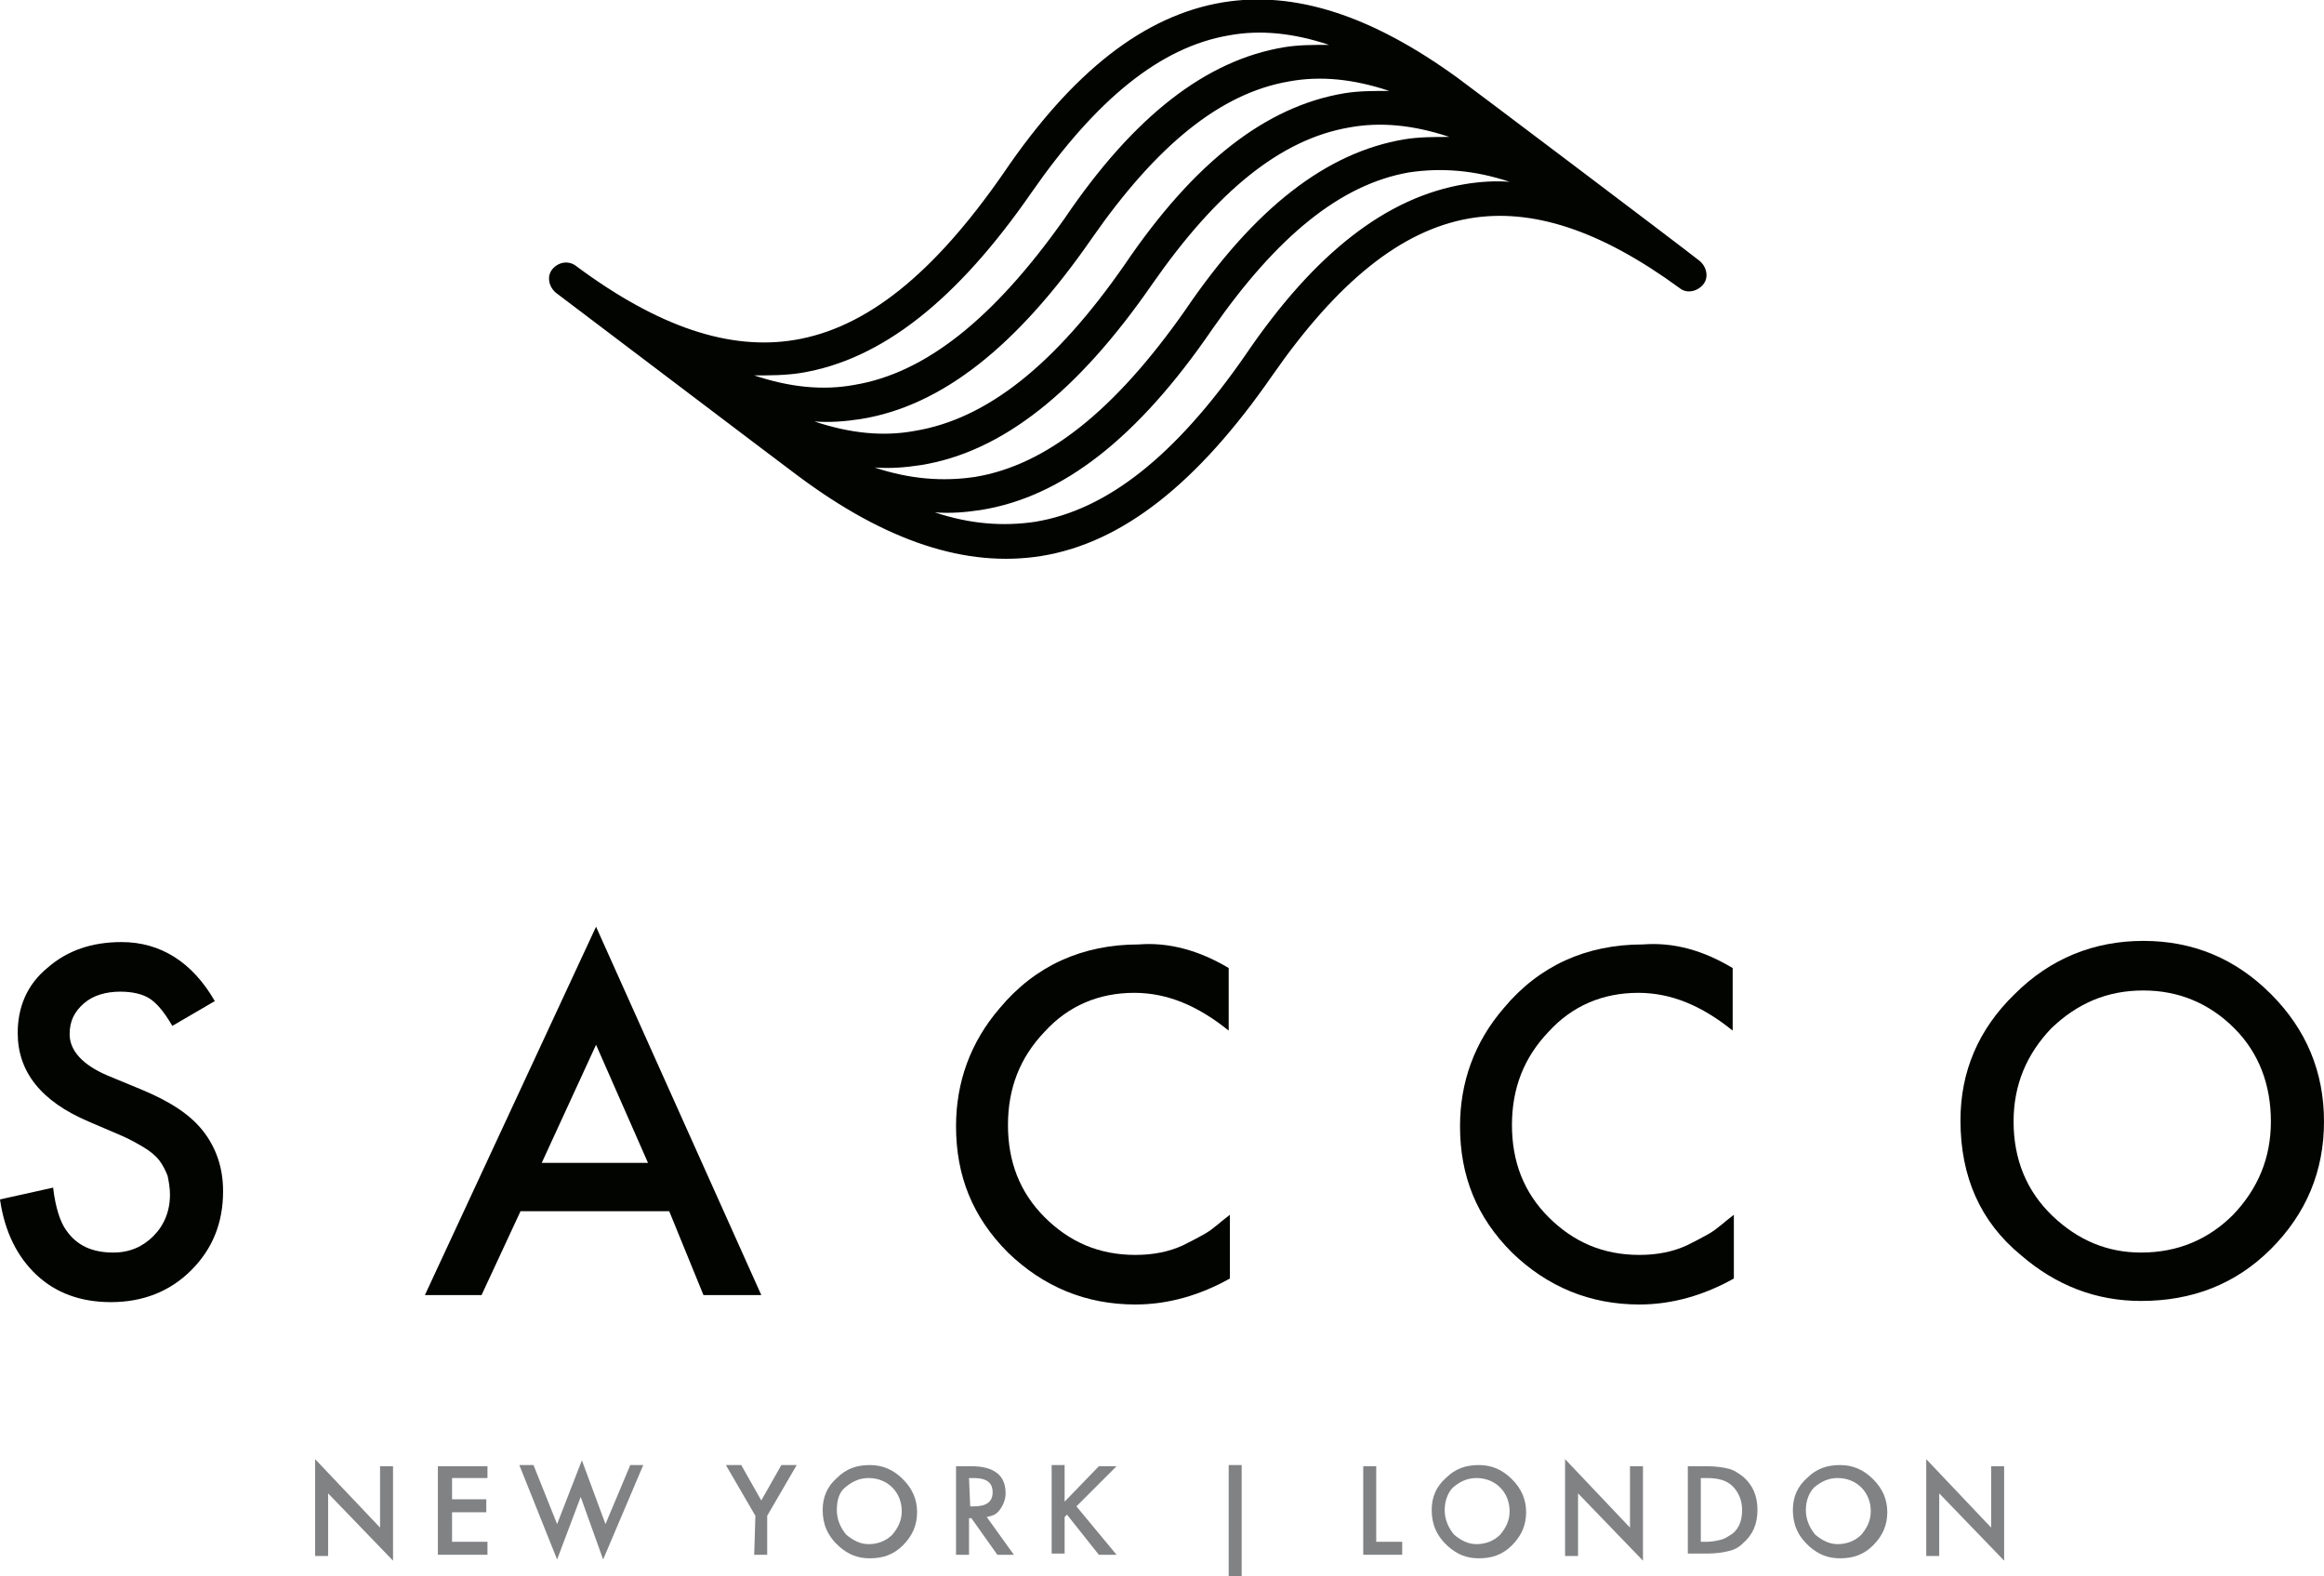 <?xml version="1.0" encoding="utf-8"?>
<!-- Generator: Adobe Illustrator 24.3.0, SVG Export Plug-In . SVG Version: 6.00 Build 0)  -->
<svg version="1.1" id="Layer_1" xmlns="http://www.w3.org/2000/svg" xmlns:xlink="http://www.w3.org/1999/xlink" x="0px" y="0px"
	 viewBox="0 0 196.9 133.5" style="enable-background:new 0 0 196.9 133.5;" xml:space="preserve">
<style type="text/css">
	.st0{fill:#020400;}
	.st1{fill:#818284;}
</style>
<g id="Layer_2_1_">
</g>
<g id="Layer_2_copy_2">
	<g>
		<path class="st0" d="M46.8,22.8c-0.5,0.6-0.3,1.5,0.3,2c1.6,1.2,20.2,15.3,20.5,15.5c7.5,5.6,14.3,7.8,20.6,6.8
			c6.9-1.1,13.3-6.2,19.6-15.3c5.5-7.9,10.9-12.3,16.7-13.3c5.3-0.9,11.1,1,17.8,5.9c0.6,0.5,1.5,0.3,2-0.3s0.3-1.5-0.3-2
			c-1.5-1.2-20.2-15.3-20.5-15.5c-7.3-5.3-13.8-7.4-19.9-6.4C97,1.3,90.9,6,85,14.7c-5.9,8.5-11.6,13.1-17.7,14.1
			c-5.5,0.9-11.5-1.1-18.4-6.2C48.2,22,47.3,22.2,46.8,22.8 M87.7,44.2c-2.7,0.4-5.5,0.2-8.5-0.8c1.3,0.1,2.6,0,3.9-0.2
			c6.9-1.1,13.3-6.1,19.6-15.3c5.5-7.9,10.9-12.3,16.7-13.3c2.7-0.4,5.5-0.2,8.5,0.8c-1.3-0.1-2.6,0-3.8,0.2
			c-6.6,1.1-12.7,5.8-18.6,14.5C99.6,38.6,93.8,43.2,87.7,44.2 M82.6,40.4c-2.7,0.4-5.5,0.2-8.5-0.8c1.3,0.1,2.6,0,3.9-0.2
			c6.9-1.1,13.3-6.2,19.6-15.3c5.5-7.9,10.9-12.3,16.7-13.3c2.7-0.5,5.5-0.2,8.5,0.8c-1.3,0-2.6,0-3.8,0.2
			c-6.6,1.1-12.7,5.8-18.6,14.5C94.5,34.7,88.7,39.4,82.6,40.4 M77.5,36.5C74.8,37,72,36.7,69,35.7c1.3,0.1,2.6,0,3.9-0.2
			c6.9-1.1,13.3-6.2,19.6-15.3c5.5-7.9,10.9-12.3,16.7-13.3c2.7-0.5,5.5-0.2,8.5,0.8c-1.3,0-2.6,0-3.8,0.2
			c-6.6,1.1-12.7,5.8-18.6,14.5C89.4,30.9,83.6,35.5,77.5,36.5 M72.4,32.6c-2.7,0.5-5.5,0.2-8.5-0.8c1.3,0,2.6,0,3.9-0.2
			c6.9-1.1,13.3-6.2,19.6-15.3C92.9,8.4,98.3,4,104.1,3c2.7-0.5,5.5-0.2,8.5,0.8c-1.3,0-2.6,0-3.8,0.2c-6.6,1.1-12.7,5.8-18.6,14.5
			C84.2,27,78.4,31.6,72.4,32.6" />
	</g>
	<g>
		<path class="st0" d="M18.2,84.8l-3.6,2.1c-0.7-1.2-1.3-1.9-1.9-2.3S11.2,84,10.2,84c-1.2,0-2.3,0.3-3.1,1
			c-0.8,0.7-1.2,1.5-1.2,2.6c0,1.4,1.1,2.6,3.2,3.5l2.9,1.2c2.4,1,4.1,2.1,5.2,3.5c1.1,1.4,1.7,3.1,1.7,5.1c0,2.7-0.9,4.9-2.7,6.7
			c-1.8,1.8-4.1,2.7-6.8,2.7c-2.6,0-4.7-0.8-6.3-2.3c-1.6-1.5-2.7-3.6-3.1-6.4l4.5-1c0.2,1.7,0.6,2.9,1.1,3.6c0.9,1.3,2.2,1.9,4,1.9
			c1.4,0,2.5-0.5,3.4-1.4s1.4-2.1,1.4-3.5c0-0.6-0.1-1.1-0.2-1.6c-0.2-0.5-0.4-0.9-0.7-1.3c-0.3-0.4-0.8-0.8-1.3-1.1
			c-0.5-0.3-1.2-0.7-1.9-1L7.5,95c-4-1.7-6-4.2-6-7.5c0-2.2,0.8-4.1,2.5-5.5c1.7-1.5,3.8-2.2,6.3-2.2C13.6,79.8,16.3,81.5,18.2,84.8
			z"/>
		<path class="st0" d="M56.7,102.6H44.1l-3.3,7.1H36l14.5-31.2l14,31.2h-4.9L56.7,102.6z M54.9,98.5l-4.4-10l-4.6,10H54.9z"/>
		<path class="st0" d="M104.1,82v5.3c-2.6-2.1-5.2-3.2-8-3.2c-3,0-5.6,1.1-7.6,3.3c-2.1,2.2-3.1,4.8-3.1,7.9s1,5.7,3.1,7.8
			c2.1,2.1,4.6,3.2,7.7,3.2c1.6,0,2.9-0.3,4-0.8c0.6-0.3,1.2-0.6,1.9-1c0.7-0.4,1.3-1,2.1-1.6v5.4c-2.5,1.4-5.2,2.2-8,2.2
			c-4.2,0-7.8-1.5-10.8-4.4c-3-3-4.4-6.5-4.4-10.7c0-3.7,1.2-7.1,3.7-10c3-3.6,7-5.4,11.8-5.4C99,79.8,101.6,80.5,104.1,82z"/>
		<path class="st0" d="M146.8,82v5.3c-2.6-2.1-5.2-3.2-8-3.2c-3,0-5.6,1.1-7.6,3.3c-2.1,2.2-3.1,4.8-3.1,7.9s1,5.7,3.1,7.8
			c2.1,2.1,4.6,3.2,7.7,3.2c1.6,0,2.9-0.3,4-0.8c0.6-0.3,1.2-0.6,1.9-1s1.3-1,2.1-1.6v5.4c-2.5,1.4-5.2,2.2-8,2.2
			c-4.2,0-7.8-1.5-10.8-4.4c-3-3-4.4-6.5-4.4-10.7c0-3.7,1.2-7.1,3.7-10c3-3.6,7-5.4,11.8-5.4C141.8,79.8,144.3,80.5,146.8,82z"/>
		<path class="st0" d="M166.1,94.9c0-4.1,1.5-7.7,4.6-10.7c3-3,6.7-4.5,10.9-4.5s7.8,1.5,10.8,4.5s4.5,6.6,4.5,10.8
			c0,4.2-1.5,7.8-4.5,10.8s-6.7,4.4-11,4.4c-3.8,0-7.2-1.3-10.2-3.9C167.8,103.5,166.1,99.7,166.1,94.9z M170.6,95
			c0,3.2,1.1,5.9,3.3,8s4.7,3.1,7.5,3.1c3.1,0,5.7-1.1,7.8-3.2c2.1-2.2,3.2-4.8,3.2-7.9s-1-5.8-3.1-7.9s-4.7-3.2-7.7-3.2
			c-3.1,0-5.6,1.1-7.8,3.2C171.7,89.3,170.6,91.9,170.6,95z"/>
	</g>
	<g>
		<path class="st1" d="M26.7,131.7v-8.1l5.5,5.8v-5.2h1.1v8l-5.5-5.7v5.3h-1.1V131.7z"/>
		<path class="st1" d="M41.3,125.2h-3v1.8h2.9v1.1h-2.9v2.5h3v1.1h-4.2v-7.5h4.2V125.2z"/>
		<path class="st1" d="M45.2,124.1l2,5l2.1-5.4l2,5.4l2.1-5h1.1l-3.4,8l-1.9-5.3l-2,5.3l-3.2-8H45.2z"/>
		<path class="st1" d="M64,128.4l-2.5-4.3h1.3l1.7,3l1.7-3h1.3l-2.5,4.3v3.3h-1.1L64,128.4L64,128.4z"/>
		<path class="st1" d="M69.7,127.9c0-1.1,0.4-2,1.2-2.7c0.8-0.8,1.7-1.1,2.8-1.1c1.1,0,2,0.4,2.8,1.2s1.2,1.7,1.2,2.8
			c0,1.1-0.4,2-1.2,2.8c-0.8,0.8-1.7,1.1-2.8,1.1c-1,0-1.8-0.3-2.6-1C70.1,130.1,69.7,129.1,69.7,127.9z M70.9,127.9
			c0,0.8,0.3,1.5,0.8,2.1c0.6,0.5,1.2,0.8,1.9,0.8c0.8,0,1.5-0.3,2-0.8c0.5-0.6,0.8-1.2,0.8-2c0-0.8-0.3-1.5-0.8-2s-1.2-0.8-2-0.8
			s-1.4,0.3-2,0.8C71.1,126.4,70.9,127.1,70.9,127.9z"/>
		<path class="st1" d="M83.6,128.5l2.3,3.2h-1.4l-2.2-3.1h-0.2v3.1H81v-7.5h1.3c1,0,1.7,0.2,2.2,0.6c0.5,0.4,0.7,1,0.7,1.7
			c0,0.5-0.2,1-0.5,1.4C84.4,128.3,84.1,128.4,83.6,128.5z M82.2,127.6h0.3c1.1,0,1.6-0.4,1.6-1.2s-0.5-1.2-1.6-1.2h-0.4L82.2,127.6
			L82.2,127.6z"/>
		<path class="st1" d="M90.2,127.2l2.9-3h1.5l-3.4,3.4l3.4,4.1h-1.5l-2.7-3.4l-0.2,0.2v3.1h-1.1v-7.5h1.1
			C90.2,124.1,90.2,127.2,90.2,127.2z"/>
		<path class="st1" d="M104.1,124.1h1.1v9.4h-1.1V124.1z"/>
		<path class="st1" d="M116.6,124.1v6.5h2.2v1.1h-3.3v-7.5h1.1V124.1z"/>
		<path class="st1" d="M121.3,127.9c0-1.1,0.4-2,1.2-2.7c0.8-0.8,1.7-1.1,2.8-1.1s2,0.4,2.8,1.2s1.2,1.7,1.2,2.8
			c0,1.1-0.4,2-1.2,2.8s-1.7,1.1-2.8,1.1c-1,0-1.8-0.3-2.6-1C121.7,130.1,121.3,129.1,121.3,127.9z M122.4,127.9
			c0,0.8,0.3,1.5,0.8,2.1c0.6,0.5,1.2,0.8,1.9,0.8c0.8,0,1.5-0.3,2-0.8c0.5-0.6,0.8-1.2,0.8-2c0-0.8-0.3-1.5-0.8-2s-1.2-0.8-2-0.8
			s-1.4,0.3-2,0.8C122.7,126.4,122.4,127.1,122.4,127.9z"/>
		<path class="st1" d="M132.6,131.7v-8.1l5.5,5.8v-5.2h1.1v8l-5.5-5.7v5.3h-1.1V131.7z"/>
		<path class="st1" d="M143,131.7v-7.5h1.6c0.8,0,1.4,0.1,1.8,0.2c0.5,0.1,0.9,0.4,1.3,0.7c0.8,0.7,1.2,1.6,1.2,2.8
			c0,1.2-0.4,2.1-1.2,2.8c-0.4,0.4-0.8,0.6-1.3,0.7c-0.4,0.1-1,0.2-1.8,0.2H143V131.7z M144.1,130.6h0.5c0.5,0,0.9-0.1,1.3-0.2
			c0.3-0.1,0.6-0.3,0.9-0.5c0.6-0.5,0.8-1.2,0.8-2c0-0.8-0.3-1.5-0.8-2s-1.2-0.7-2.2-0.7h-0.5V130.6z"/>
		<path class="st1" d="M151.9,127.9c0-1.1,0.4-2,1.2-2.7c0.8-0.8,1.7-1.1,2.8-1.1s2,0.4,2.8,1.2s1.2,1.7,1.2,2.8
			c0,1.1-0.4,2-1.2,2.8s-1.7,1.1-2.8,1.1c-1,0-1.8-0.3-2.6-1C152.3,130.1,151.9,129.1,151.9,127.9z M153,127.9
			c0,0.8,0.3,1.5,0.8,2.1c0.6,0.5,1.2,0.8,1.9,0.8c0.8,0,1.5-0.3,2-0.8c0.5-0.6,0.8-1.2,0.8-2c0-0.8-0.3-1.5-0.8-2s-1.2-0.8-2-0.8
			s-1.4,0.3-2,0.8C153.3,126.4,153,127.1,153,127.9z"/>
		<path class="st1" d="M163.2,131.7v-8.1l5.5,5.8v-5.2h1.1v8l-5.5-5.7v5.3h-1.1V131.7z"/>
	</g>
</g>
</svg>
